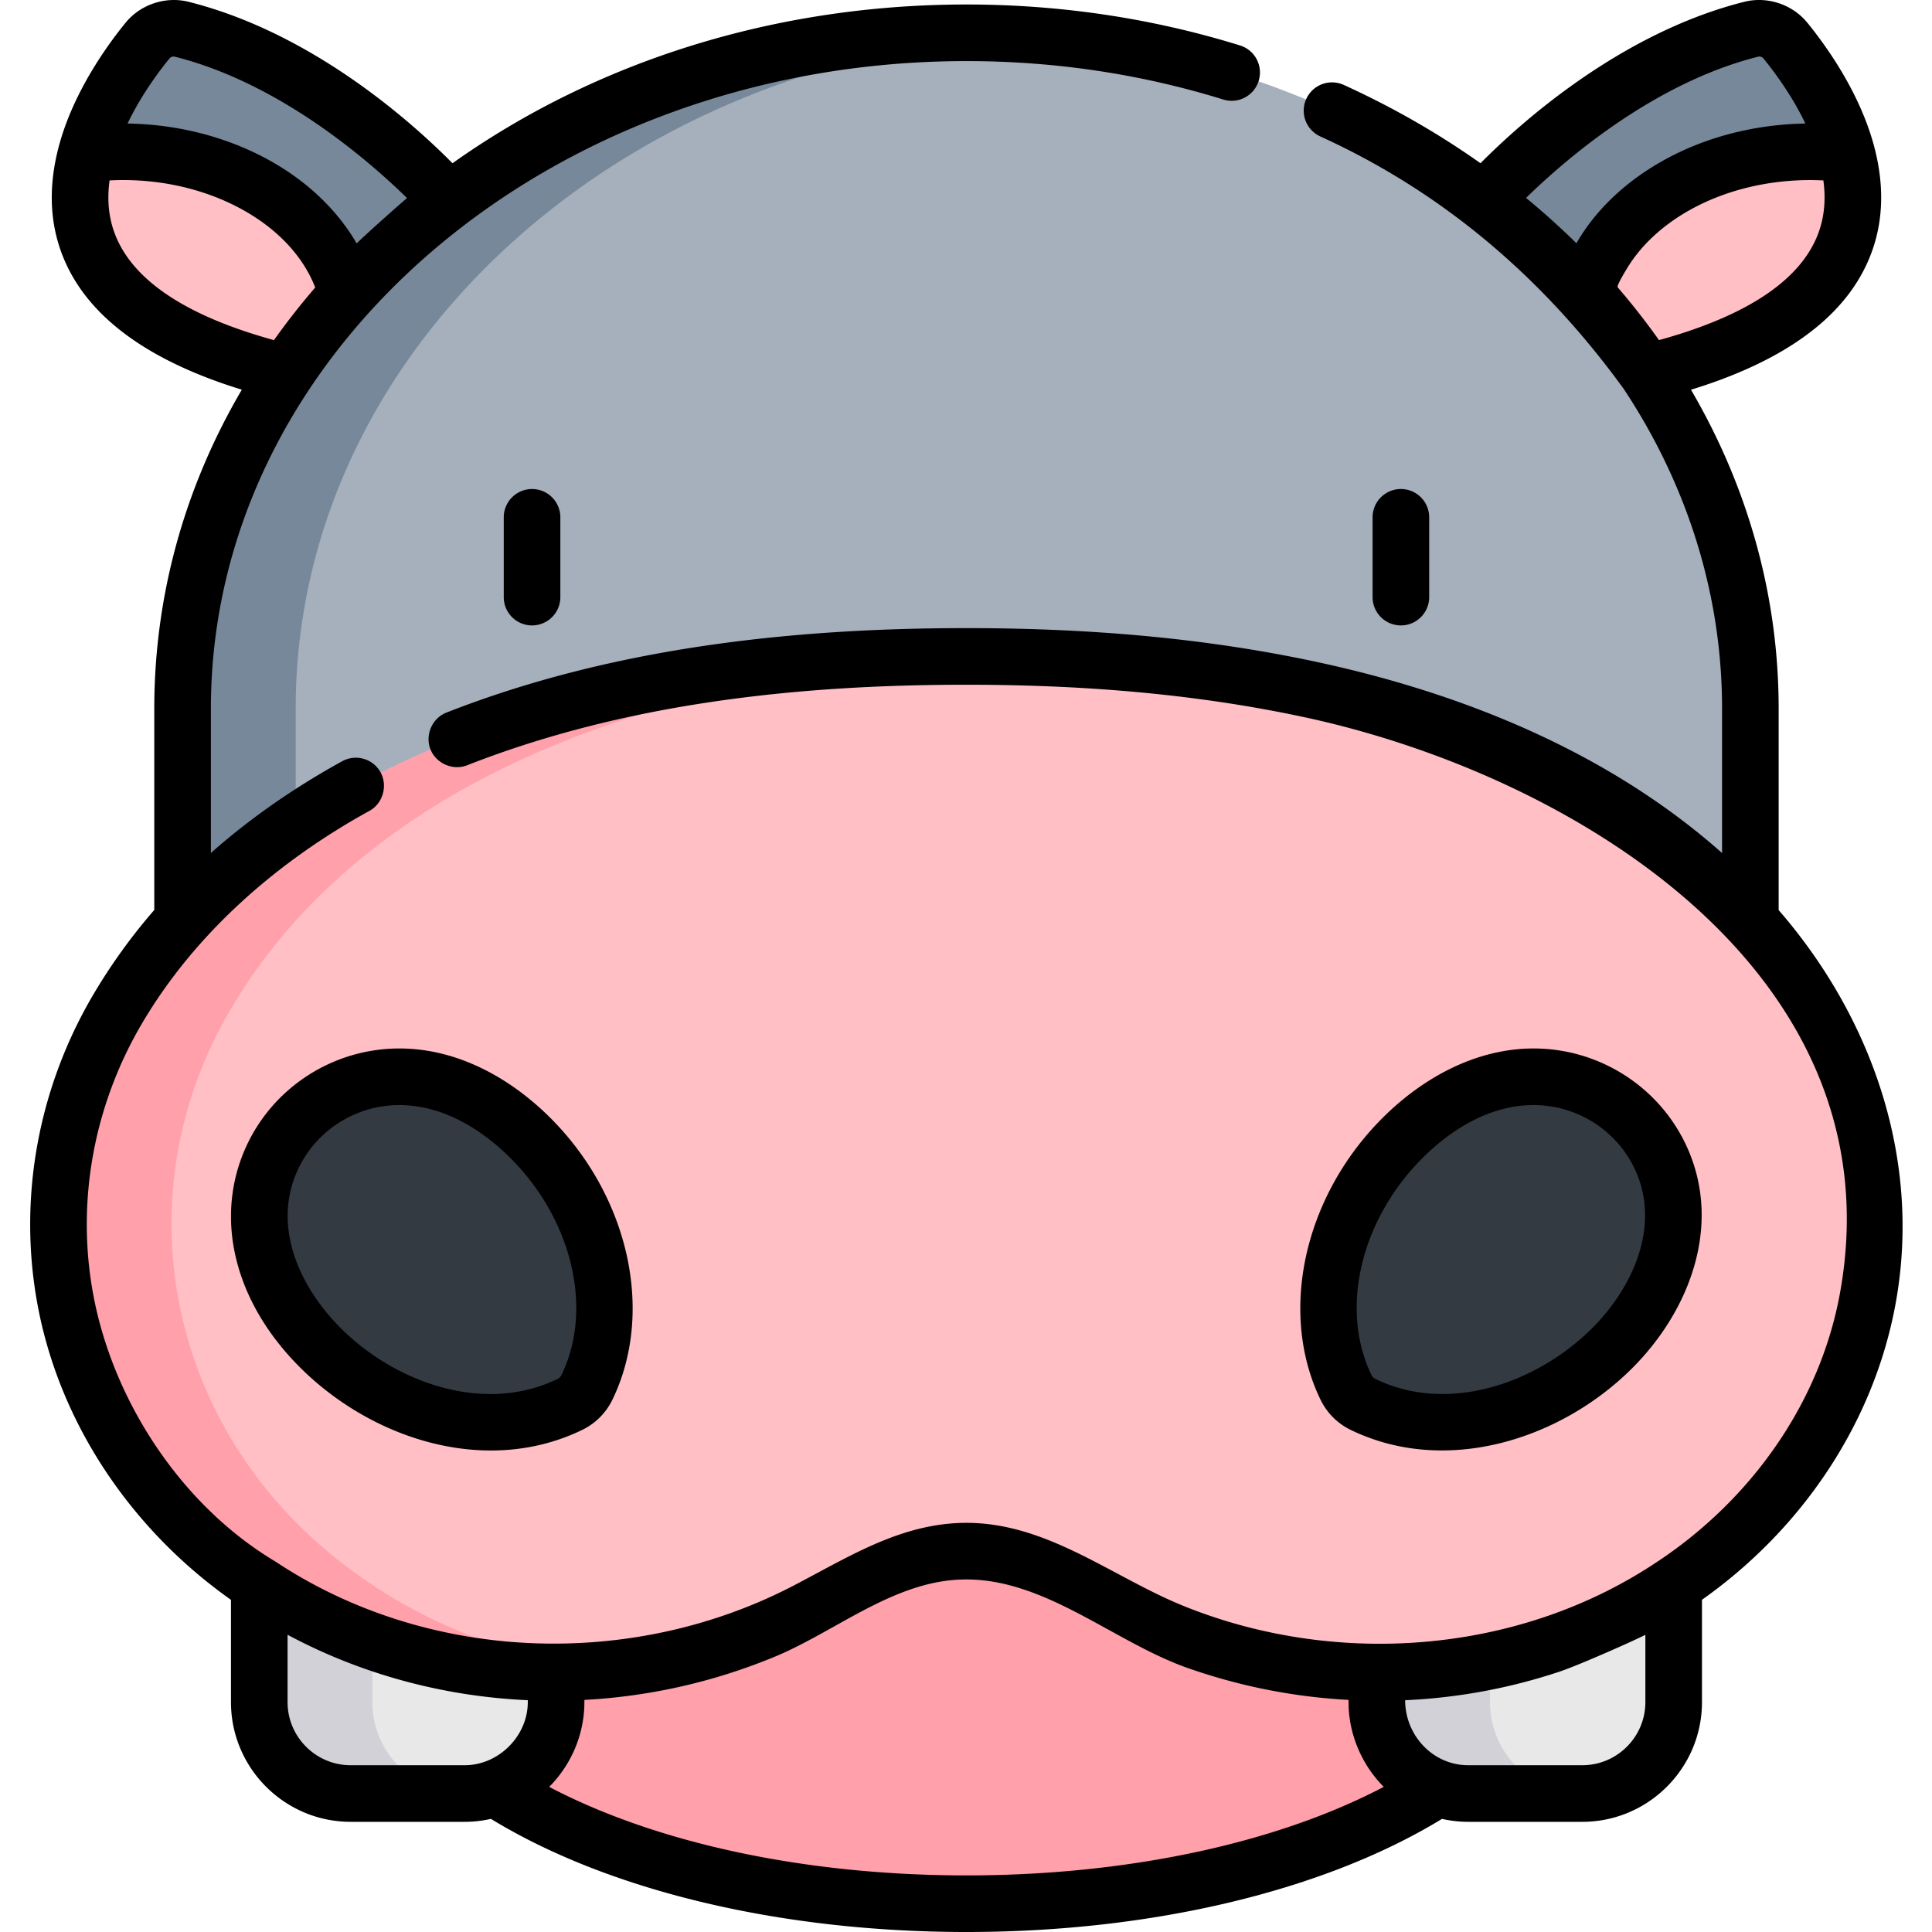 <svg height="511pt" viewBox="-7 0 511 511.999" width="511pt" xmlns="http://www.w3.org/2000/svg"><path d="M40.633 7.762a8.886 8.886 0 0 0-9.051 2.996c-4.762 5.84-12.895 17.168-16.3 30.066l69.84 40.207 26.37-27.773S80.56 17.778 40.632 7.762zM456.566 7.762a8.886 8.886 0 0 1 9.051 2.996c4.762 5.84 12.895 17.168 16.297 30.066l-69.836 40.207-26.371-27.773s30.934-35.48 70.86-45.496zm0 0" fill="#77889a"/><path d="m85.121 81.031-16.797 17.7C16.484 86.116 9.836 61.464 15.285 40.823c3.14-.39 6.367-.594 9.66-.594 30.852 0 56.32 17.786 60.176 40.801zM412.078 81.031l16.797 17.7c51.84-12.614 58.488-37.266 53.04-57.907a78.276 78.276 0 0 0-9.661-.594c-30.852 0-56.32 17.786-60.176 40.801zm0 0" fill="#ffbfc5"/><path d="M406.082 426.176c0-43.262-70.508-78.336-157.48-78.336-86.977 0-157.485 35.074-157.485 78.336s70.508 78.332 157.485 78.332c86.972 0 157.48-35.07 157.48-78.332zm0 0" fill="#ffa0ab"/><path d="M456.336 187.77c0-98.899-93.008-179.07-207.738-179.07S40.863 88.87 40.863 187.77v69.363h415.473zm0 0" fill="#a5b0bc"/><path d="M263.602 9.168a244.414 244.414 0 0 0-15-.469c-114.73 0-207.739 80.172-207.739 179.07v69.364h30V187.77c0-94.547 85.012-171.977 192.739-178.602zm0 0" fill="#77889a"/><path d="M61.184 394.023v57.067c0 13.375 10.843 24.219 24.222 24.219h30.215c13.379 0 24.223-10.844 24.223-24.22v-57.066zm0 0" fill="#e8e8e8"/><path d="M91.184 451.09v-57.067h-30v57.067c0 13.375 10.843 24.219 24.222 24.219h30c-13.375 0-24.222-10.844-24.222-24.22zm0 0" fill="#d2d1d7"/><path d="M436.016 394.023v57.067c0 13.375-10.844 24.219-24.223 24.219h-30.219c-13.375 0-24.219-10.844-24.219-24.22v-57.066zm0 0" fill="#e8e8e8"/><path d="M387.355 451.09v-57.067h-30v57.067c0 13.375 10.844 24.219 24.223 24.219h30c-13.379 0-24.223-10.844-24.223-24.22zm0 0" fill="#d2d1d7"/><path d="M248.602 173.969c30.378 0 60.91 2.336 90.664 8.668 52.66 11.207 105.843 36.695 134.164 84.57 28.5 48.18 17.75 108.324-26.38 144.652-44.593 36.707-109.202 41.348-160.019 12.883-13.066-7.316-23.781-13.664-38.43-13.664-14.652 0-25.367 6.348-38.433 13.664-50.813 28.465-115.426 23.824-160.02-12.883C6.02 375.531-4.73 315.387 23.77 267.207c28.32-47.875 81.507-73.363 134.164-84.57 29.754-6.332 60.285-8.668 90.668-8.668zm0 0" fill="#ffbfc5"/><path d="M80.152 411.86C36.023 375.53 25.27 315.386 53.77 267.206c28.32-47.875 81.507-73.363 134.164-84.57 24.859-5.29 50.261-7.785 75.668-8.465a565.334 565.334 0 0 0-15-.203c-30.383 0-60.915 2.336-90.668 8.668-52.657 11.207-105.844 36.695-134.164 84.57-28.5 48.18-17.75 108.324 26.378 144.652 29.278 24.098 67.176 34.375 104.137 30.54-26.824-2.754-52.777-12.962-74.133-30.54zm0 0" fill="#ffa0ab"/><path d="M133.07 301.613a73.593 73.593 0 0 0-3.437-3.218c-42.485-37.247-92.664 12.93-55.414 55.414a69.761 69.761 0 0 0 3.219 3.437c19.203 19.203 46.203 24.598 66.097 14.934a9.689 9.689 0 0 0 4.465-4.47c9.668-19.894 4.27-46.894-14.93-66.097zM364.133 301.613a71.614 71.614 0 0 1 3.433-3.218c42.485-37.247 92.664 12.93 55.414 55.414a71.597 71.597 0 0 1-3.214 3.437c-19.207 19.203-46.204 24.598-66.102 14.934a9.689 9.689 0 0 1-4.465-4.47c-9.668-19.894-4.27-46.894 14.934-66.097zm0 0" fill="#333a41"/><path d="M57.68 303.984c-7.914 17.461-3.832 37.934 10.922 54.762 18.824 21.469 51.3 33.254 78.234 20.172a17.254 17.254 0 0 0 7.937-7.938c11.223-23.101 4.489-53.812-16.375-74.68-10.656-10.652-24.695-18.445-40.066-18.445-17.504 0-33.457 10.254-40.652 26.13zm13.664 6.192c4.765-10.524 15.36-17.32 26.988-17.32 11.352 0 21.645 6.242 29.457 14.054 16.418 16.418 21.969 40.07 13.492 57.516-.207.43-.574.793-1 1-19.48 9.472-43.023 1.004-57.515-13.489-10.825-10.828-18.204-26.796-11.422-41.761zM350.41 378.918c25.23 12.258 55.672 2.633 74.684-16.379 15.23-15.234 23.836-37.902 14.476-58.555-7.195-15.875-23.152-26.129-40.652-26.129-15.313 0-29.453 7.832-40.066 18.446-20.864 20.867-27.598 51.578-16.375 74.68a17.227 17.227 0 0 0 7.933 7.937zm19.047-72.008c7.828-7.824 18.094-14.055 29.461-14.055 11.625 0 22.219 6.797 26.988 17.32 6.703 14.794-.715 31.052-11.422 41.759-14.504 14.504-38.035 22.953-57.515 13.492a2.213 2.213 0 0 1-1-1c-8.477-17.446-2.93-41.098 13.488-57.516zM126 137.098v21.144c0 4.145 3.355 7.5 7.5 7.5a7.5 7.5 0 0 0 7.5-7.5v-21.144a7.5 7.5 0 0 0-7.5-7.5 7.497 7.497 0 0 0-7.5 7.5zM371.25 158.242v-21.148a7.5 7.5 0 1 0-15 0v21.148a7.5 7.5 0 1 0 15 0zm0 0"/><path d="M33.387 241.152a151.547 151.547 0 0 0-16.047 22.23C2.617 288.267-2.7 317.364 2.367 345.31c5.79 31.91 25.008 60.058 51.344 78.66v27.113c0 17.488 14.23 31.719 31.719 31.719h30.218c2.391 0 4.715-.274 6.957-.778C153.84 501.105 199.508 512 248.625 512s94.785-10.895 126.02-29.977c2.242.504 4.566.778 6.957.778h30.218c17.489 0 31.72-14.23 31.72-31.719v-27.125c26.378-18.637 45.542-46.676 51.343-78.648 6.863-37.864-6.156-75.477-31.02-104.125v-53.422c0-29.98-8.21-58.797-23.234-84.48 21.945-6.739 36.898-16.602 44.516-29.395 6.105-10.254 7.468-22.024 4.05-34.985-3.789-14.347-12.742-26.765-17.742-32.894-3.969-4.856-10.61-7.055-16.687-5.531-32.88 8.253-59.45 32.214-69.914 42.78-11.11-7.855-23.223-14.827-36.243-20.753a7.5 7.5 0 0 0-9.937 3.719 7.503 7.503 0 0 0 3.719 9.933c32.859 14.957 59.347 37.84 80.449 66.965 16.773 25.336 26.023 54.36 26.023 84.645v38.285c-.066-.059-.136-.117-.203-.176-30.18-26.68-68.773-42.273-107.805-50.578-27.933-5.945-58.097-8.836-92.23-8.836-46.582 0-94.184 5.266-137.816 22.383-3.743 1.468-5.676 5.828-4.29 9.582 1.43 3.844 5.938 5.886 9.77 4.383 41.895-16.454 87.625-21.348 132.336-21.348 33.07 0 62.215 2.785 89.11 8.508 71.046 15.117 157.82 67.535 142.386 152.664-5.3 29.238-23.617 54.73-48.156 71.066-.024.016-.05.028-.074.043-36.426 24.516-84.727 28.254-125.223 12.055-.152-.063-.305-.121-.461-.184-18.906-7.648-36.043-22.043-57.582-22.043-17.254 0-31.176 9.032-45.95 16.7-42.902 22.273-96.882 20.355-137.312-6.528-.09-.058-.187-.101-.281-.16-24.816-15.004-42.82-42.645-47.95-70.95-4.425-24.398.235-49.831 13.118-71.612 14.184-23.973 35.926-42.793 60.164-56.141 3.816-2.098 5.023-7.262 2.55-10.84a7.495 7.495 0 0 0-9.78-2.305C70.922 208.48 58.98 216.66 48.39 226.047v-38.281c0-94.606 89.824-171.575 200.234-171.575 23.36 0 46.254 3.426 68.059 10.184a7.499 7.499 0 0 0 9.382-4.945 7.503 7.503 0 0 0-4.945-9.387c-23.238-7.2-47.629-10.852-72.496-10.852-50.234 0-97.867 14.825-136.207 42.07C101.973 32.7 75.461 8.755 42.484.478c-6.02-1.508-12.68.625-16.687 5.53-5 6.126-13.953 18.544-17.742 32.9C4.637 51.862 6 63.632 12.105 73.886c7.614 12.785 22.555 22.648 44.48 29.383-15.167 25.847-23.198 54.625-23.198 84.492zM472.254 66.215c-6.094 10.238-19.578 18.273-40.106 23.918a186.082 186.082 0 0 0-10.93-13.973c-.37-.43 2.048-4.344 2.337-4.828 3.93-6.605 9.953-11.848 16.61-15.59 9.722-5.469 21.003-8.02 32.112-8.02 1.149 0 2.293.04 3.434.09.937 6.891-.207 12.946-3.457 18.403zm-13.836-51.188a1.39 1.39 0 0 1 1.414.47c2.965 3.632 7.566 9.847 11.11 17.233-.348.008-.696.024-1.044.036-12.437.351-24.867 3.406-35.832 9.34-9.668 5.234-18.285 12.761-23.8 22.355-4.23-4.16-8.68-8.168-13.348-12.008 10.281-10.055 33.82-30.48 61.5-37.426zM85.43 467.801c-9.22 0-16.72-7.5-16.72-16.719V433.23c19.638 10.52 41.466 16.352 63.661 17.34v.512c0 9-7.734 16.719-16.723 16.719zm343.11-16.719c0 9.219-7.5 16.719-16.724 16.719h-30.214c-9.442 0-16.723-7.973-16.723-17.227a150.729 150.729 0 0 0 40.941-7.582c5.2-1.734 20.305-8.46 22.72-9.754zM248.624 418.57c21.121 0 39.27 16.645 58.559 23.442a153.121 153.121 0 0 0 42.695 8.476c-.016 0 .031 2.035.039 2.2.395 7.75 3.773 15.332 9.293 20.851C330.652 488.535 291.152 497 248.625 497s-82.031-8.465-110.586-23.46c5.535-5.536 8.89-13.036 9.29-20.852.038-.731.042-1.461.042-2.196a152.98 152.98 0 0 0 50.473-11.457c15.894-6.597 30.808-19.445 48.539-20.406a42.84 42.84 0 0 1 2.242-.059zM37.418 15.496a1.386 1.386 0 0 1 1.414-.469c27.719 6.957 51.277 27.426 61.535 37.461-1.187.98-10.203 8.93-13.351 12.024a48.632 48.632 0 0 0-1.008-1.672l-.028-.05C75.258 45.94 55.895 36.163 36.508 33.515a86.503 86.503 0 0 0-10.2-.782c3.54-7.39 8.145-13.605 11.11-17.238zM24.996 66.215c-3.25-5.457-4.394-11.512-3.46-18.402.124-.004.25-.012.374-.016 10.77-.504 21.79 1.469 31.559 6.078 9.742 4.598 18.574 12.07 22.57 22.316a187.507 187.507 0 0 0-10.937 13.946C44.574 84.488 31.09 76.453 24.996 66.215zm0 0"/></svg>